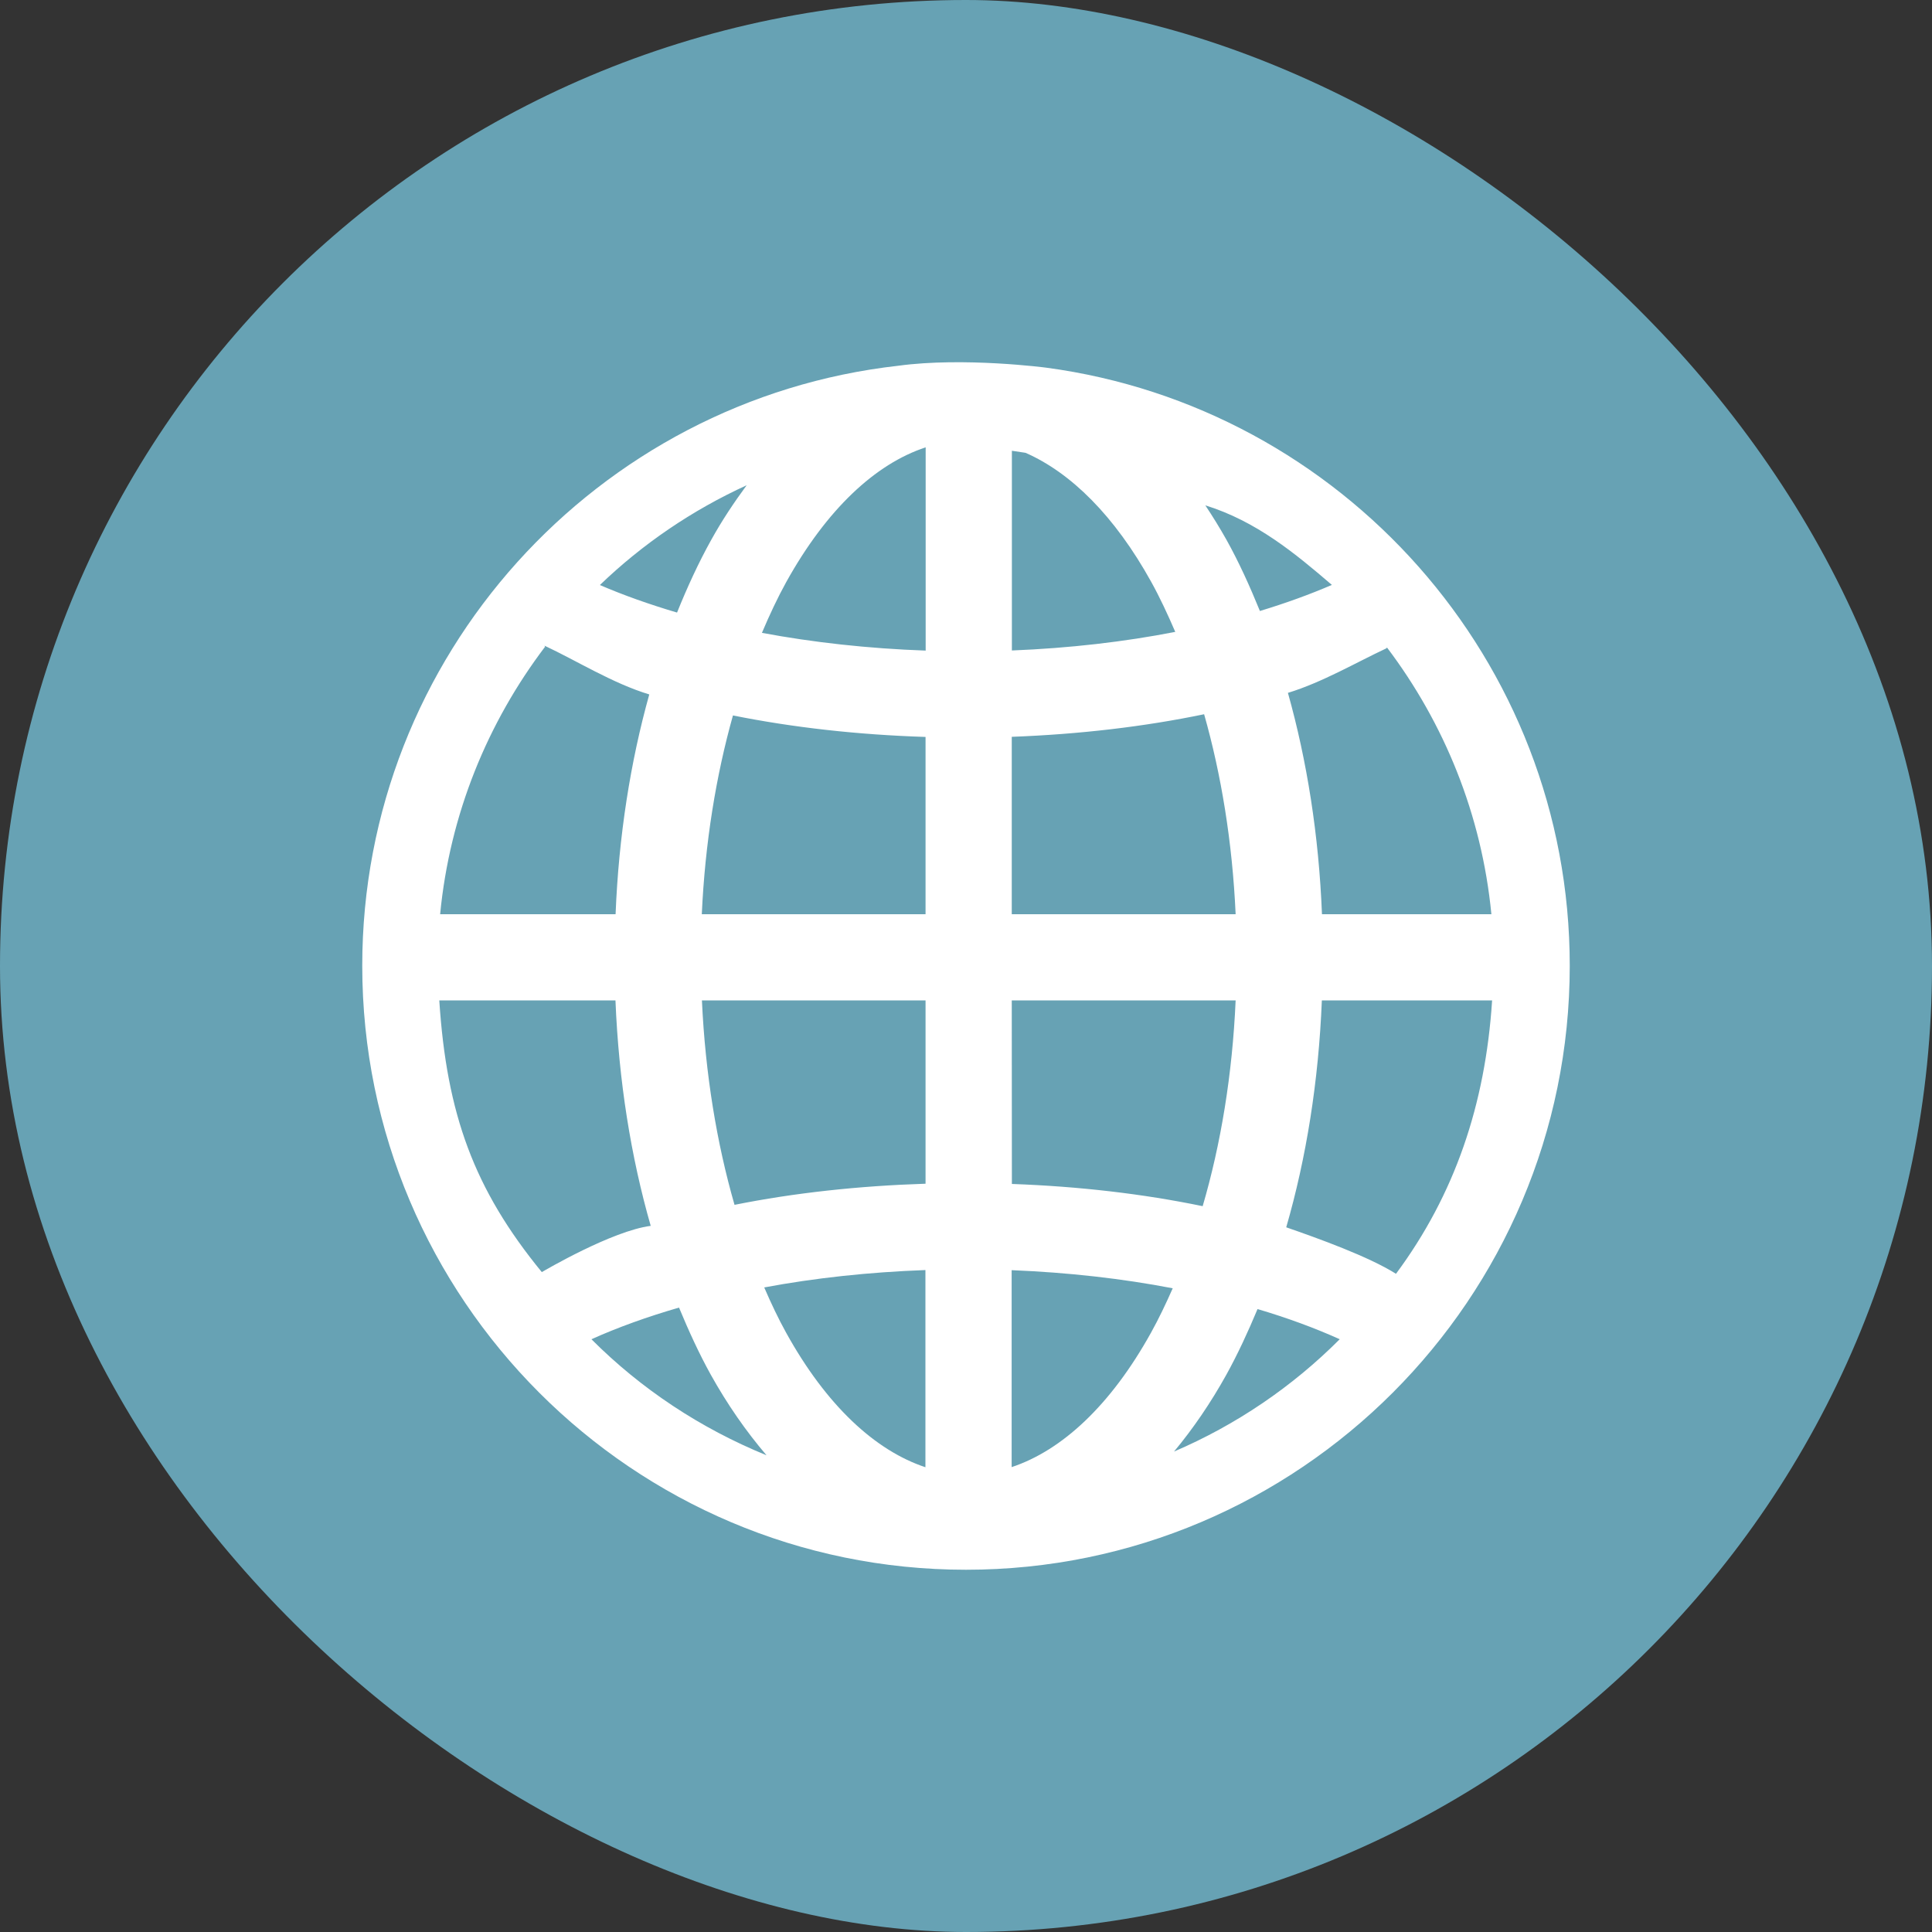 <?xml version="1.0" encoding="UTF-8" standalone="no"?>
<svg
   xmlns:dc="http://purl.org/dc/elements/1.1/"
   xmlns:cc="http://creativecommons.org/ns#"
   xmlns:rdf="http://www.w3.org/1999/02/22-rdf-syntax-ns#"
   xmlns:svg="http://www.w3.org/2000/svg"
   xmlns="http://www.w3.org/2000/svg"
   xmlns:sodipodi="http://sodipodi.sourceforge.net/DTD/sodipodi-0.dtd"
   xmlns:inkscape="http://www.inkscape.org/namespaces/inkscape"
   height="16"
   width="16"
   version="1"
   id="svg6"
   sodipodi:docname="network-workgroup.svg"
   inkscape:version="0.92.3 (2405546, 2018-03-11)">
  <rect width="100%" height="100%" fill="#333333" stroke="none"/>
  <defs
     id="defs10" />
  <sodipodi:namedview
     pagecolor="#ffffff"
     bordercolor="#666666"
     borderopacity="1"
     objecttolerance="10"
     gridtolerance="10"
     guidetolerance="10"
     inkscape:pageopacity="0"
     inkscape:pageshadow="2"
     inkscape:window-width="1920"
     inkscape:window-height="998"
     id="namedview8"
     showgrid="false"
     inkscape:zoom="14.75"
     inkscape:cx="-2.7457627"
     inkscape:cy="8"
     inkscape:window-x="0"
     inkscape:window-y="0"
     inkscape:window-maximized="1"
     inkscape:current-layer="svg6" />
  <rect
     ry="8"
     rx="8"
     transform="matrix(0,-1,-1,0,0,0)"
     height="16"
     width="16"
     y="-16"
     x="-16"
     fill="#02a8f3"
     id="rect2"
     style="fill:#67a2b4;fill-opacity:1" />
  <path
     fill-rule="evenodd"
     fill="#fff"
     d="m7.439 3.029c-2.494 0.28-4.439 2.4-4.439 4.969 0 2.759 2.242 5.002 5 5.002 2.758 0 5-2.243 5-5.002 0-2.533-1.891-4.626-4.335-4.953 0 0-0.682-0.09-1.226-0.016zm0.227 0.676v1.683c-0.477-0.017-0.934-0.068-1.356-0.147 0.063-0.149 0.13-0.292 0.202-0.422 0.334-0.601 0.737-0.977 1.153-1.114zm0.714 0.028c0.038 0.006 0.076 0.011 0.113 0.017 0.376 0.165 0.738 0.522 1.041 1.069 0.071 0.128 0.136 0.268 0.199 0.414-0.42 0.082-0.876 0.135-1.353 0.154zm-2.196 0.285c-0.105 0.143-0.205 0.292-0.295 0.455-0.104 0.187-0.197 0.389-0.282 0.6-0.23-0.068-0.444-0.144-0.639-0.228 0.353-0.34 0.764-0.62 1.217-0.827zm3.798 0.167c0.422 0.131 0.744 0.398 1.048 0.659-0.183 0.079-0.382 0.151-0.596 0.216-0.084-0.206-0.174-0.405-0.276-0.588-0.056-0.1-0.115-0.195-0.176-0.287zm-5.468 1.172c0.007 0.027-0.012-0.036-0.003-0.009 0.258 0.12 0.564 0.312 0.866 0.403-0.156 0.558-0.253 1.172-0.279 1.82h-1.453c0.08-0.829 0.393-1.587 0.869-2.215zm6.973 0.006c0.473 0.626 0.784 1.382 0.864 2.208h-1.403c-0.026-0.653-0.124-1.271-0.282-1.833 0.285-0.087 0.569-0.254 0.814-0.368 0.011-0.025-0.002 0.018 0.007-0.007zm-1.515 0.552c0.142 0.5 0.234 1.06 0.261 1.656h-1.854v-1.469c0.561-0.021 1.097-0.084 1.593-0.187zm-3.902 0.01c0.497 0.1 1.034 0.16 1.595 0.178v1.468h-1.853c0.027-0.592 0.118-1.148 0.258-1.646zm-2.433 2.36h1.46c0.027 0.666 0.128 1.296 0.292 1.867-0.321 0.042-0.874 0.367-0.902 0.383-0.561-0.685-0.788-1.308-0.849-2.25zm2.175 0h1.853v1.518c-0.556 0.018-1.089 0.076-1.582 0.175-0.147-0.51-0.242-1.083-0.27-1.693zm2.567 0h1.854c-0.027 0.615-0.123 1.192-0.273 1.704-0.492-0.102-1.024-0.164-1.58-0.184zm2.568 0h1.41c-0.056 0.865-0.311 1.61-0.796 2.264-0.227-0.143-0.641-0.292-0.909-0.385 0.166-0.574 0.268-1.208 0.295-1.879zm-3.283 2.233v1.633c-0.416-0.138-0.82-0.511-1.153-1.113-0.065-0.117-0.125-0.244-0.182-0.376 0.416-0.078 0.866-0.127 1.336-0.144zm0.714 0.001c0.47 0.019 0.919 0.07 1.334 0.15-0.057 0.129-0.116 0.253-0.18 0.368-0.334 0.602-0.738 0.975-1.154 1.113zm-2.755 0.309c0.081 0.195 0.167 0.383 0.263 0.556 0.137 0.246 0.292 0.469 0.462 0.668-0.547-0.223-1.04-0.55-1.45-0.961 0.218-0.098 0.462-0.186 0.725-0.262zm4.791 0.013c0.247 0.073 0.475 0.157 0.681 0.25-0.391 0.392-0.856 0.709-1.372 0.93 0.159-0.191 0.304-0.404 0.433-0.636 0.094-0.17 0.179-0.354 0.258-0.543z"
     id="path4" />
</svg>
